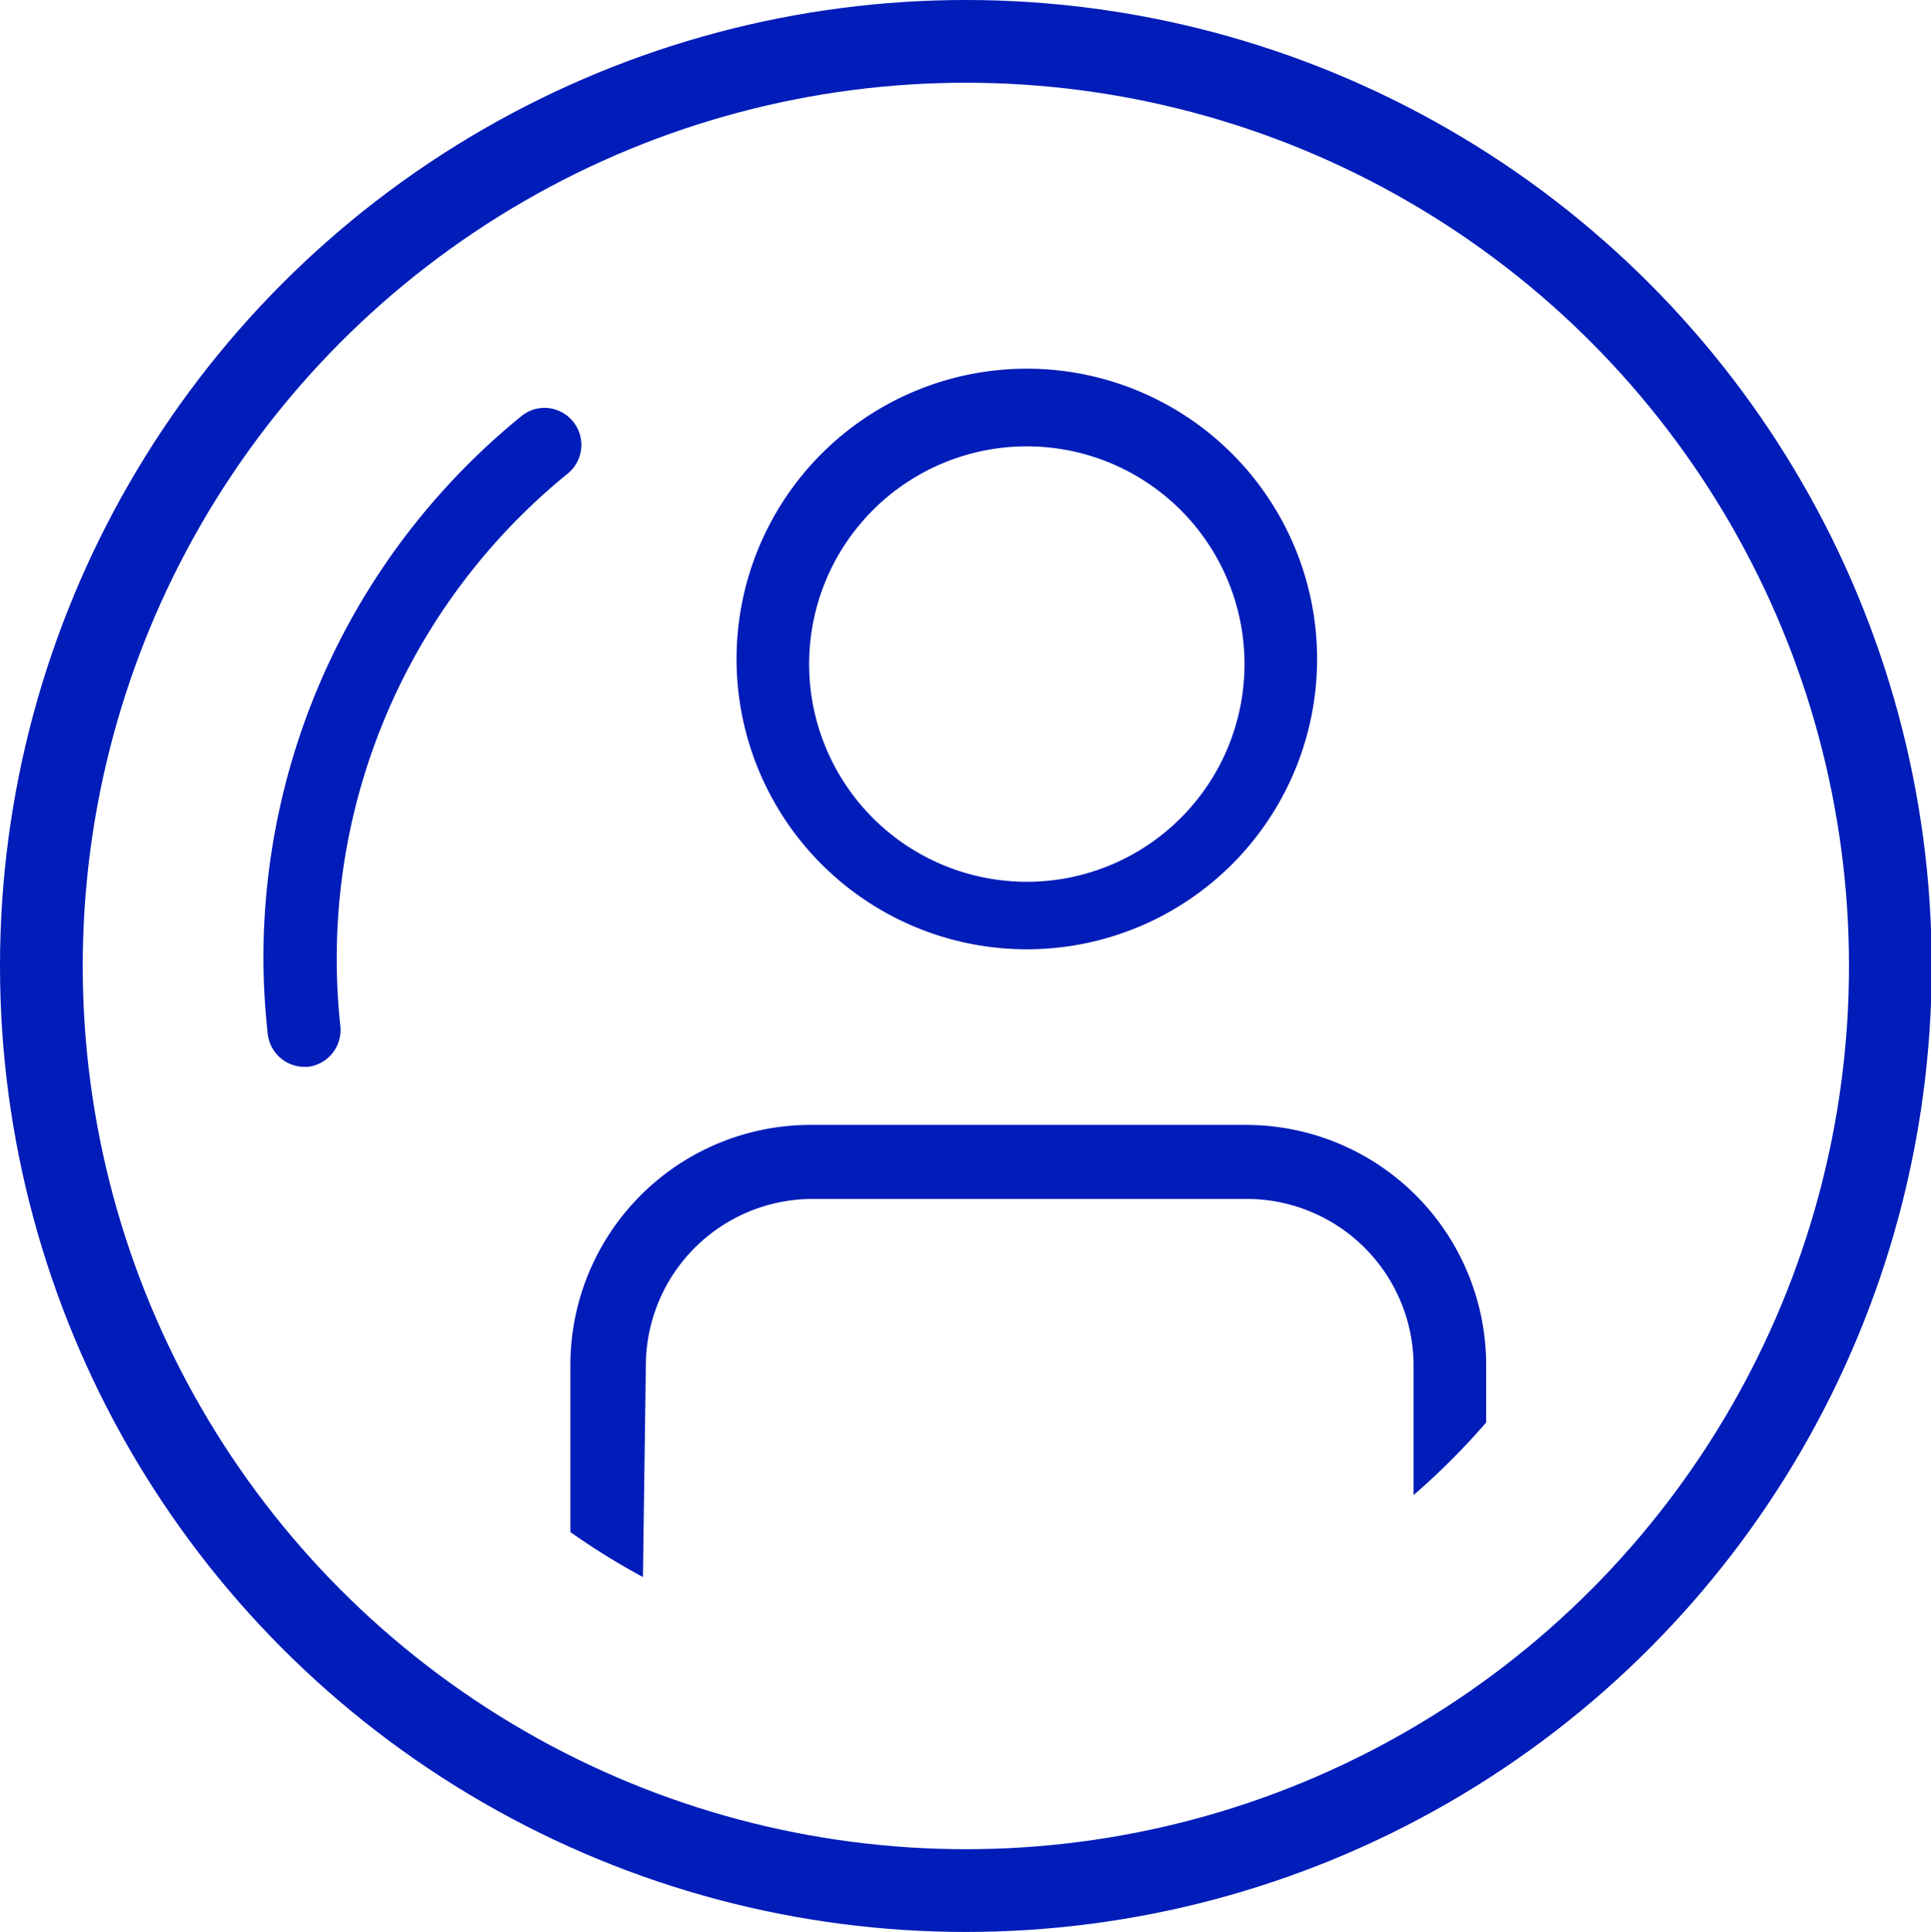 <svg xmlns="http://www.w3.org/2000/svg" viewBox="0 0 26.61 26.62"><defs><style>.cls-1{fill:none;stroke:#001cb9;stroke-linecap:round;stroke-linejoin:round;stroke-width:1.14px;}.cls-2{fill:#001cb9;}</style></defs><title>icon_account_basicinfo_blue</title><g id="图层_2" data-name="图层 2"><g id="图层_1-2" data-name="图层 1"><circle class="cls-1" cx="13.31" cy="13.31" r="12.74"/><path class="cls-2" d="M4.19,14.7a.51.51,0,0,1-.5-.45,9.74,9.74,0,0,1-.06-1A9.62,9.62,0,0,1,7.19,5.73a.5.5,0,0,1,.32-.11.51.51,0,0,1,.32.9,8.61,8.61,0,0,0-3.19,6.7,8.7,8.7,0,0,0,.05.92.51.51,0,0,1-.45.56Z"/><path class="cls-2" d="M8.86,21.73a9.71,9.71,0,0,1-1-.62V18.81a3.31,3.31,0,0,1,3.31-3.31h6a3.31,3.31,0,0,1,3.31,3.31v.79a9.7,9.7,0,0,1-1,1V18.81a2.3,2.3,0,0,0-2.29-2.29h-6a2.3,2.3,0,0,0-2.29,2.29Z"/><path class="cls-2" d="M14.15,13.08a4,4,0,1,1,4-4A4,4,0,0,1,14.15,13.08Zm0-6.93a3,3,0,1,0,3,3A3,3,0,0,0,14.15,6.15Z"/></g></g></svg>